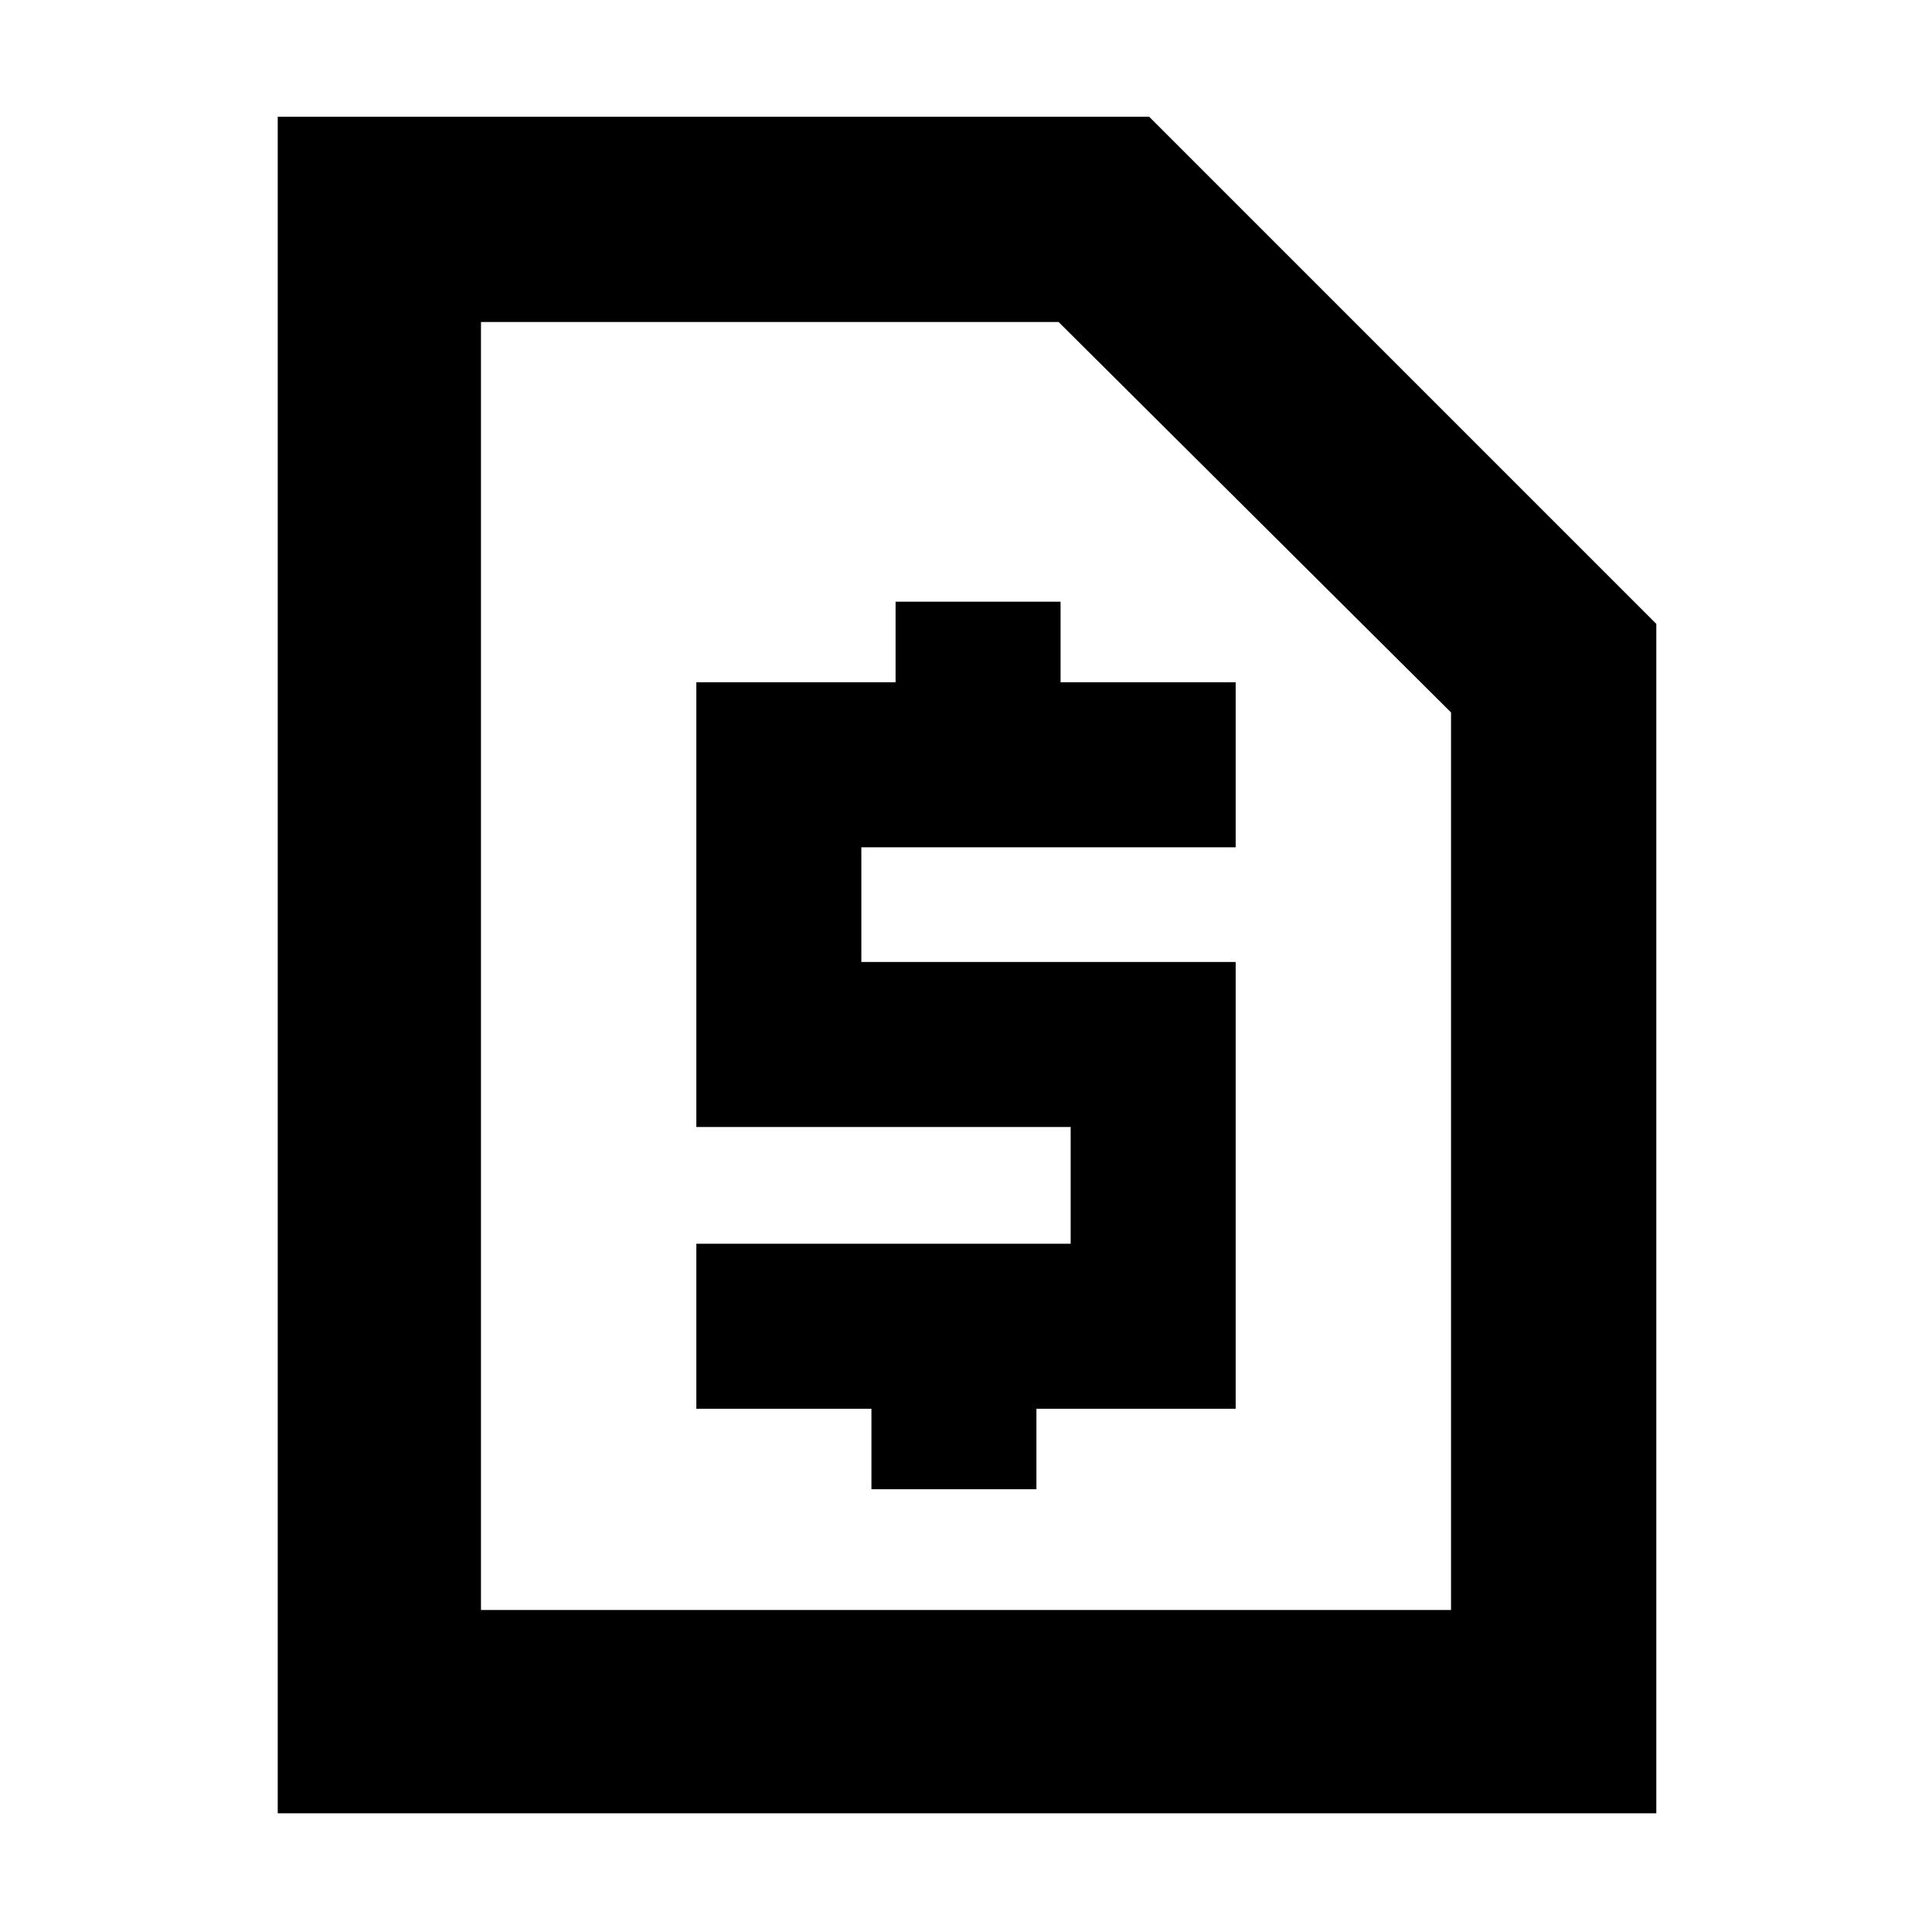 <svg xmlns="http://www.w3.org/2000/svg" height="40" width="40"><path d="M18.042 30.833h3.416v-1.666h4.125v-9.25h-7.75v-2.375h7.75v-3.417h-3.625v-1.667h-3.416v1.667h-4.125v9.208h7.75v2.417h-7.75v3.417h3.625ZM5.75 37.542V2.417h18.042l10.5 10.5v24.625Zm4.208-4.209h20.084V14.75l-8.125-8.083H9.958Zm0-26.666V33.333Z"/></svg>
